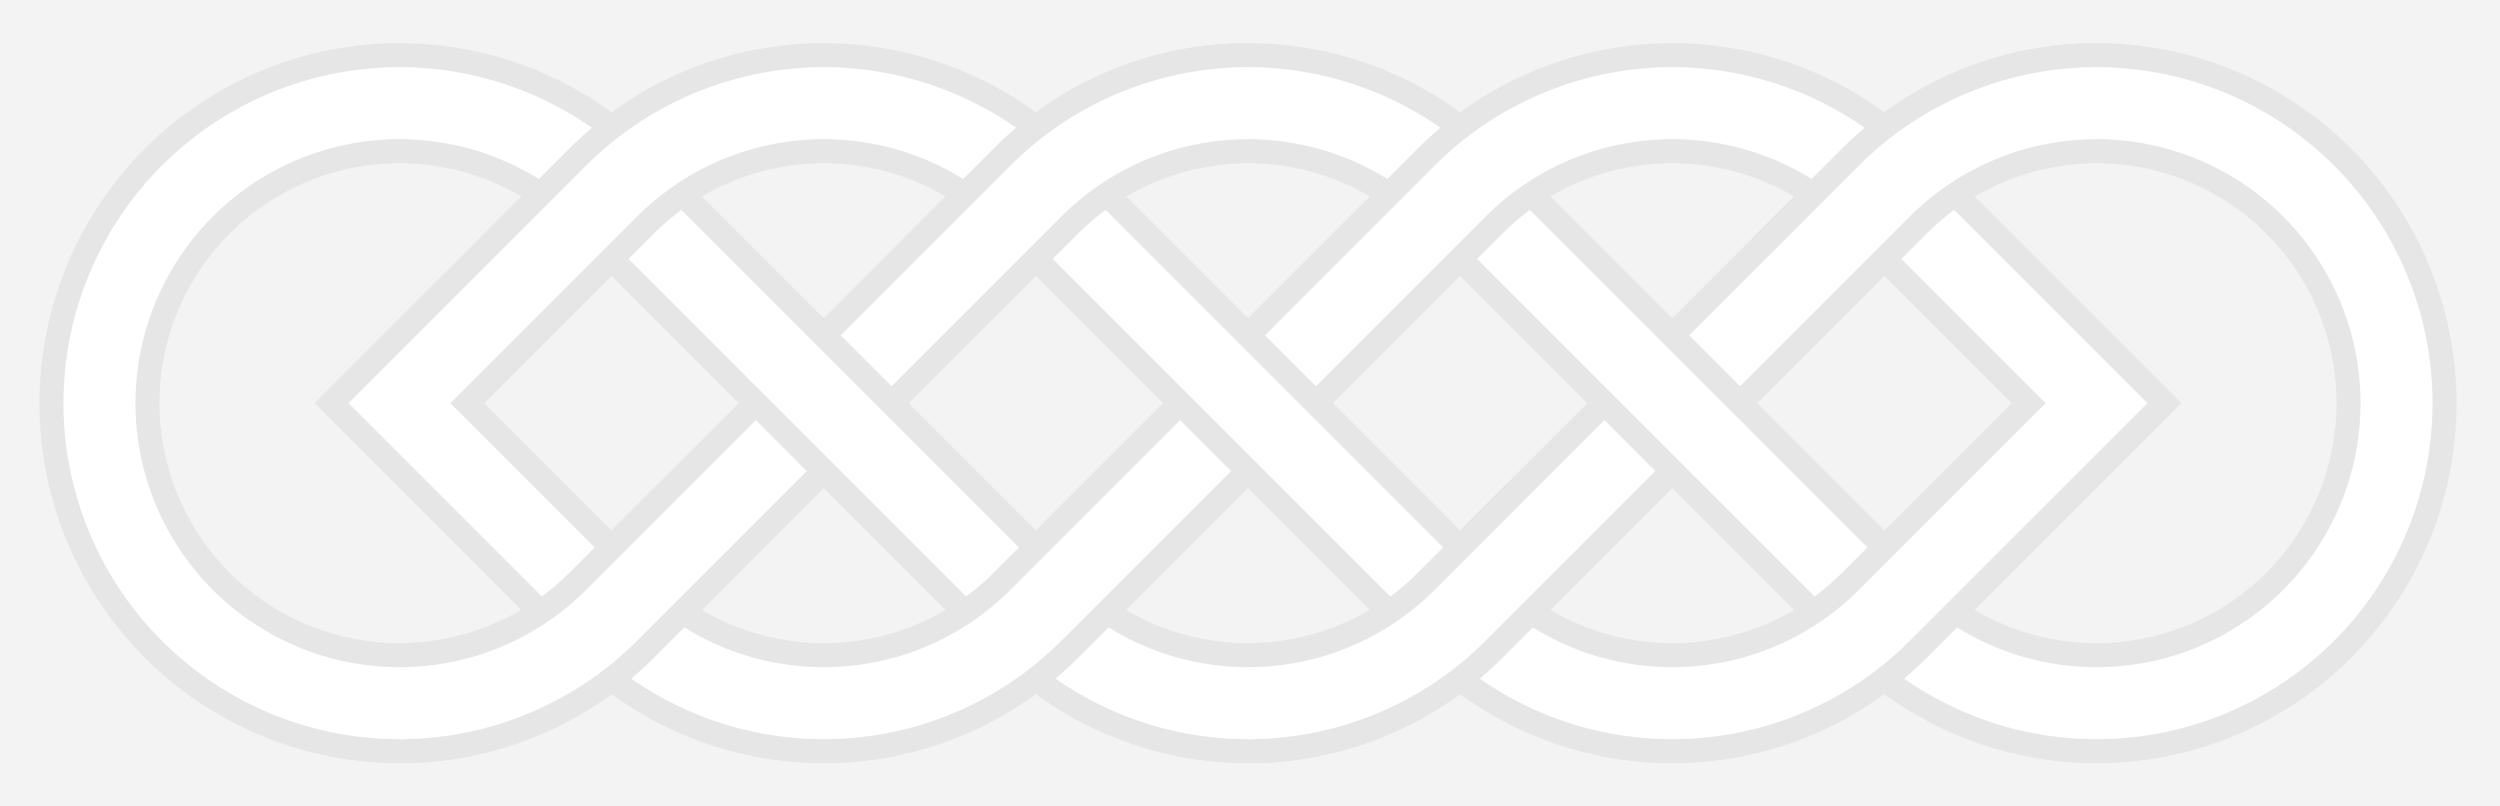 <?xml version="1.0" standalone="no"?>
<svg style="opacity: 0.1; position: absolute;" xmlns:xlink="http://www.w3.org/1999/xlink" xmlns="http://www.w3.org/2000/svg" width="800" height="258" viewBox="0 0 800 258">
<rect x="0" y="0" width="800" height="258" fill="#808080" stroke="none"/>
<title>One very basic form of Celtic or pseudo-Celtic linear knotwork.  By AnonMoos (public domain)</title>
<defs><path id="ThreeLoops" d="M241.355,431.355A50,50 0 0,1 170.645,431.355L99.934,360.645A50,50 0 1,0 99.934,431.355L170.645,360.645A50,50 0 0,1 241.355,360.645L312.066,431.355A50,50 0 1,0 312.066,360.645Z"/>
<path id="FigureEight" d="M170.645,431.355A50,50 0 0,1 99.934,431.355L64.579,396L99.934,360.645A50,50 0 0,1 170.645,360.645L241.355,431.355A50,50 0 0,0 312.066,431.355L347.421,396L312.066,360.645A50,50 0 0,0 241.355,360.645Z"/></defs>
<g transform="scale(1.92,-1.92)translate(2,-463.2)" stroke-width="20" stroke="#000000" fill="none">
<use xlink:href="#ThreeLoops" />
<use stroke-width="12" stroke="#ffffff" xlink:href="#ThreeLoops" />
<use xlink:href="#FigureEight"/>
<use stroke-width="12" stroke="#ffffff" xlink:href="#FigureEight" />
<path d="M205.127,445.992A50,50 0 0,1 170.645,431.355L155.645,416.355
M198.5,403.5L213.5,388.5
M206.873,346.008A50,50 0 0,1 241.355,360.645L256.355,375.645
M127.79,403.5L142.79,388.5
M269.21,403.5L284.21,388.5
M65.451,346.008A50,50 0 0,1 99.934,360.645L114.934,375.645
M346.549,445.992A50,50 0 0,1 312.066,431.355L297.066,416.355"/>
<path stroke-width="12" stroke="#ffffff" d="M206,446A50,50 0 0,1 170.645,431.355L155.145,415.855
M198,404L214,388
M206,346A50,50 0 0,1 241.355,360.645L256.855,376.145
M127.29,404L143.29,388
M268.71,404L284.71,388
M64.579,346A50,50 0 0,1 99.934,360.645L115.434,376.145
M347.421,446A50,50 0 0,1 312.066,431.355L296.566,415.855"/></g></svg>